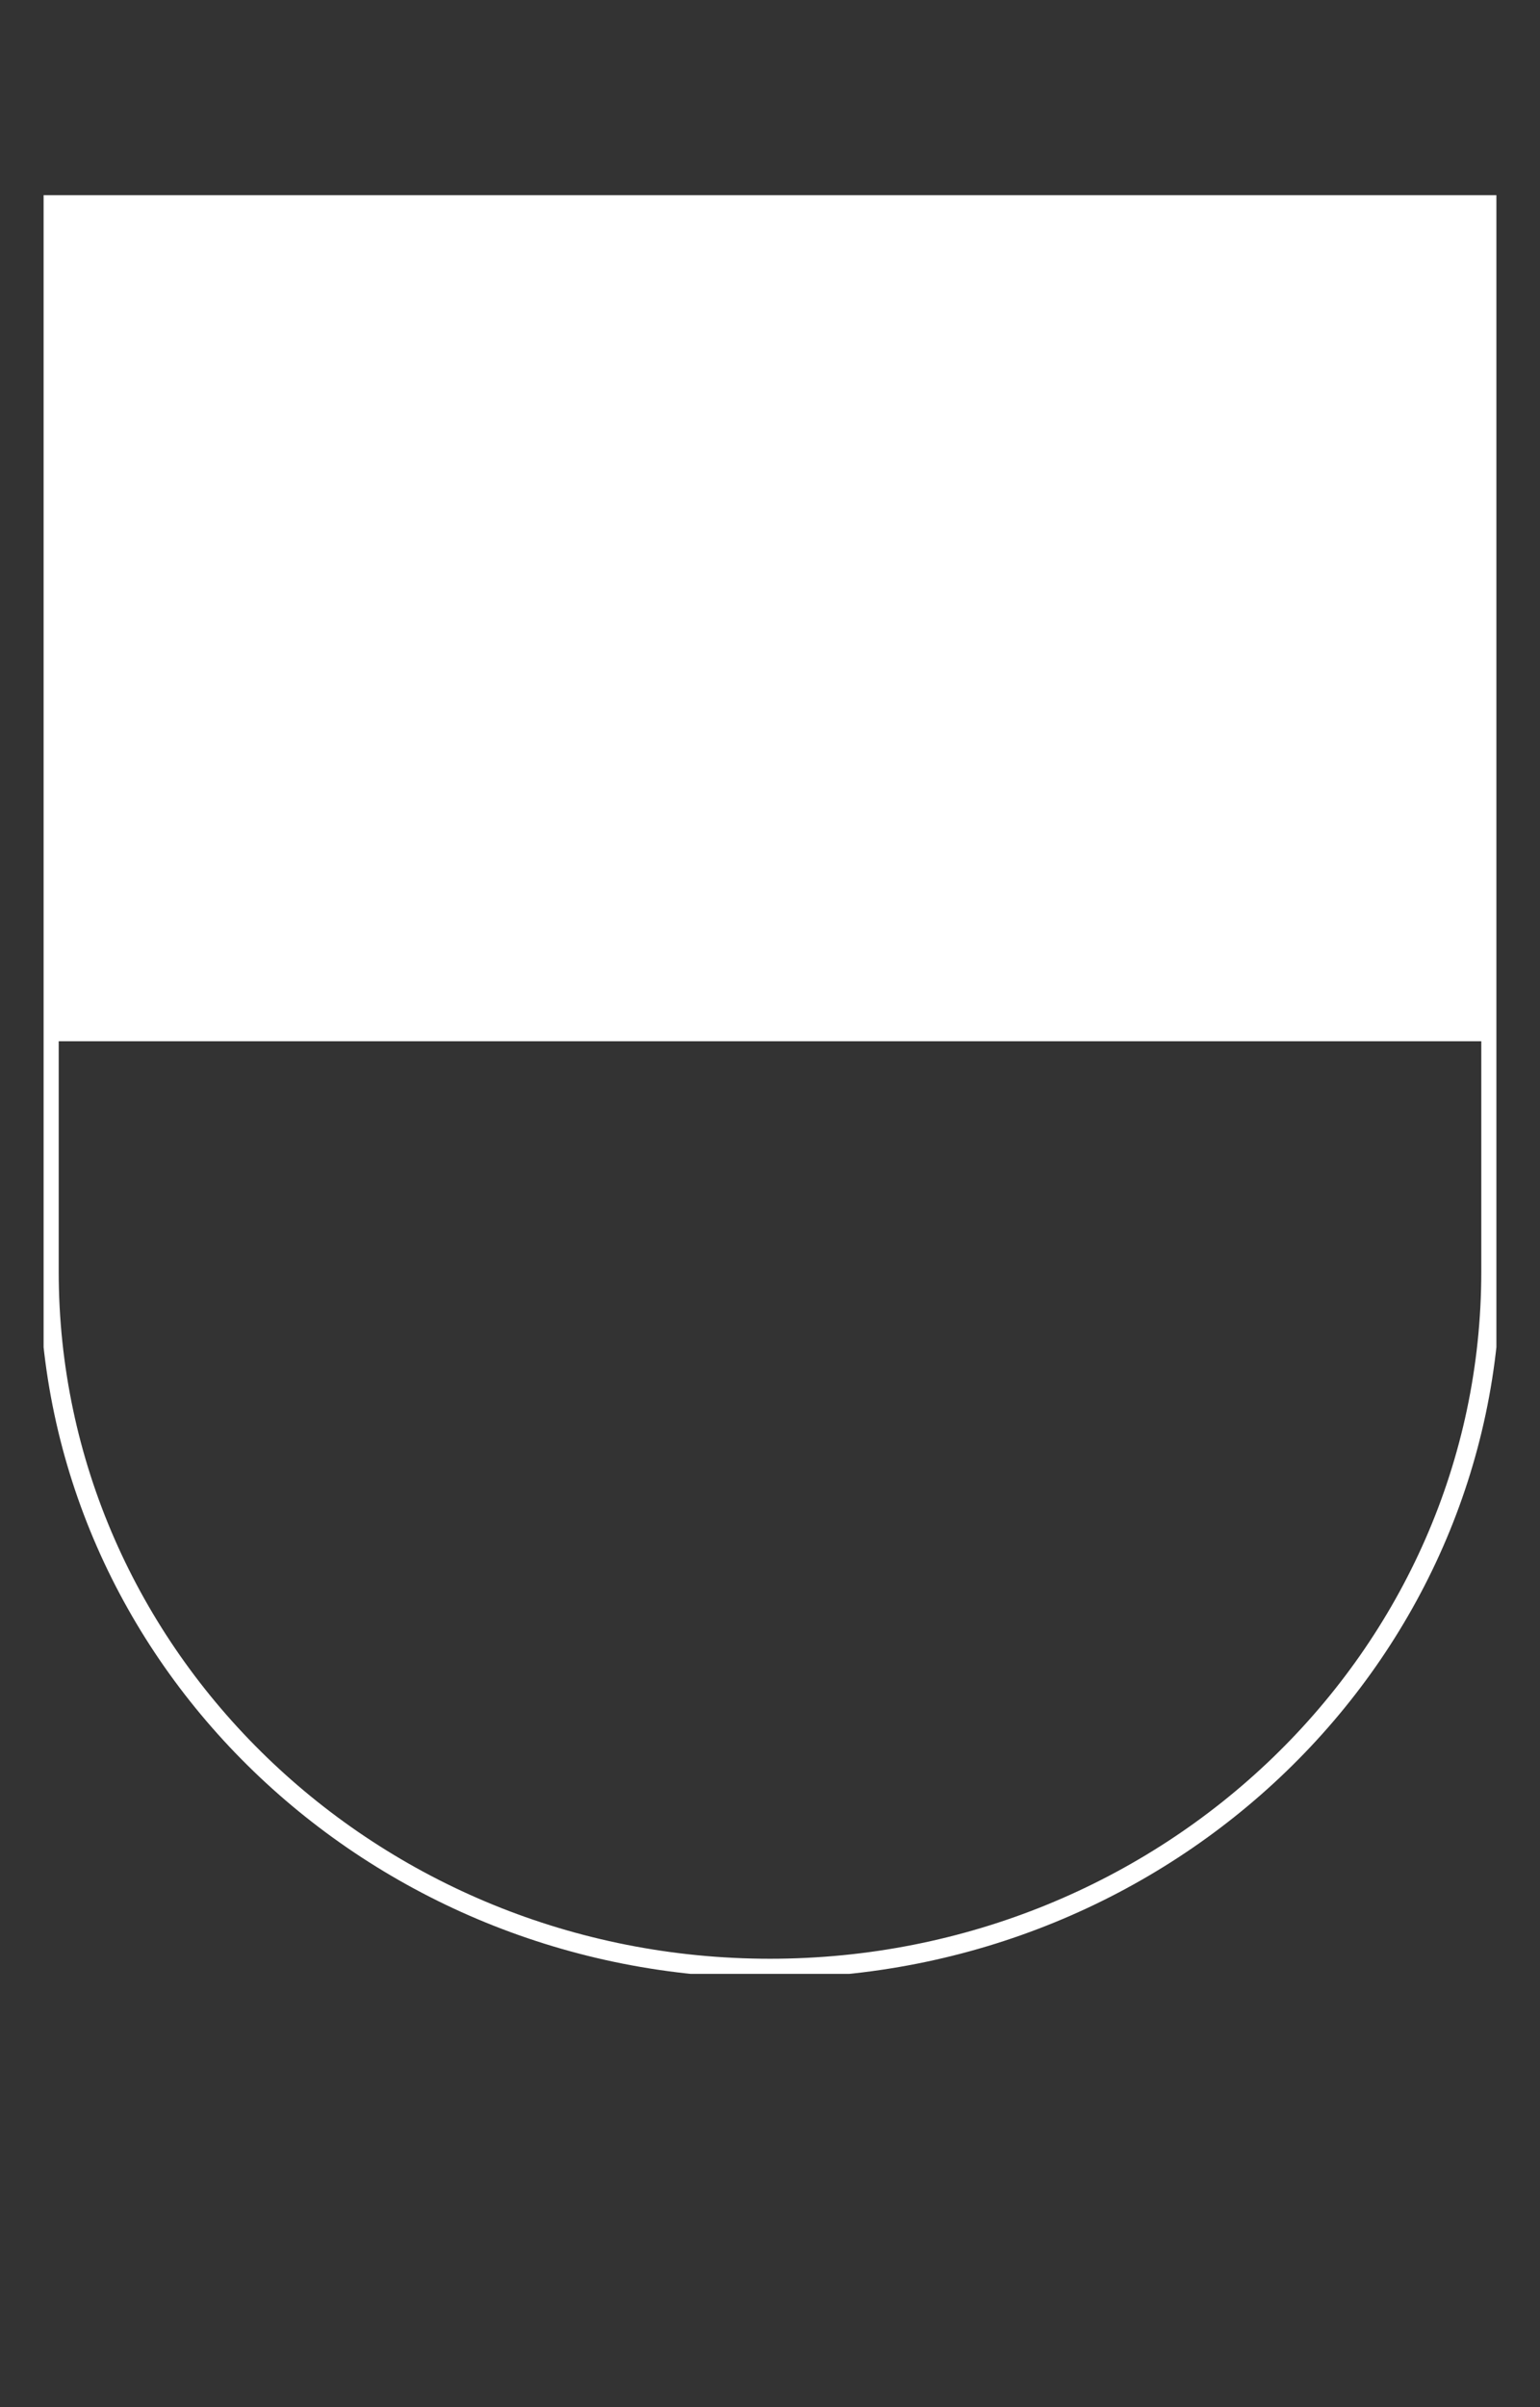 <?xml version="1.0" encoding="utf-8"?>
<!-- Generator: Adobe Illustrator 15.0.2, SVG Export Plug-In . SVG Version: 6.00 Build 0)  -->
<!DOCTYPE svg PUBLIC "-//W3C//DTD SVG 1.1//EN" "http://www.w3.org/Graphics/SVG/1.1/DTD/svg11.dtd">
<svg version="1.1" id="Layer_1" xmlns="http://www.w3.org/2000/svg" xmlns:xlink="http://www.w3.org/1999/xlink" x="0px" y="0px"
	 width="16px" height="25px" viewBox="0 0 16 25" enable-background="new 0 0 16 25" xml:space="preserve">
<rect x="0" y="0" width="16" height="25" fill="#333333" stroke="none"/>
<g>
	<g>
		<path fill="none" d="M7.994,2.083h7.496v11.124c0,3.996-3.354,7.236-7.49,7.236c-4.137,0-7.49-3.24-7.49-7.236V2.083H7.994z"/>
		<polygon fill="#FFFFFF" points="0.51,10.814 0.51,2.083 7.994,2.083 15.49,2.083 15.49,10.814 		"/>
		<g>
			<g>
				<g>
					<g>
						<g>
							<defs>
								<rect id="SVGID_1_" x="0.453" y="2.027" width="15.094" height="18.473"/>
							</defs>
							<clipPath id="SVGID_2_">
								<use xlink:href="#SVGID_1_"  overflow="visible"/>
							</clipPath>
							<path clip-path="url(#SVGID_2_)" fill="none" stroke="#FFFFFF" stroke-width="0.2" d="M7.994,2.083h7.496v11.124
								c0,3.996-3.354,7.236-7.49,7.236c-4.137,0-7.49-3.24-7.49-7.236V2.083H7.994z"/>
						</g>
					</g>
				</g>
			</g>
		</g>
	</g>
</g>
</svg>
